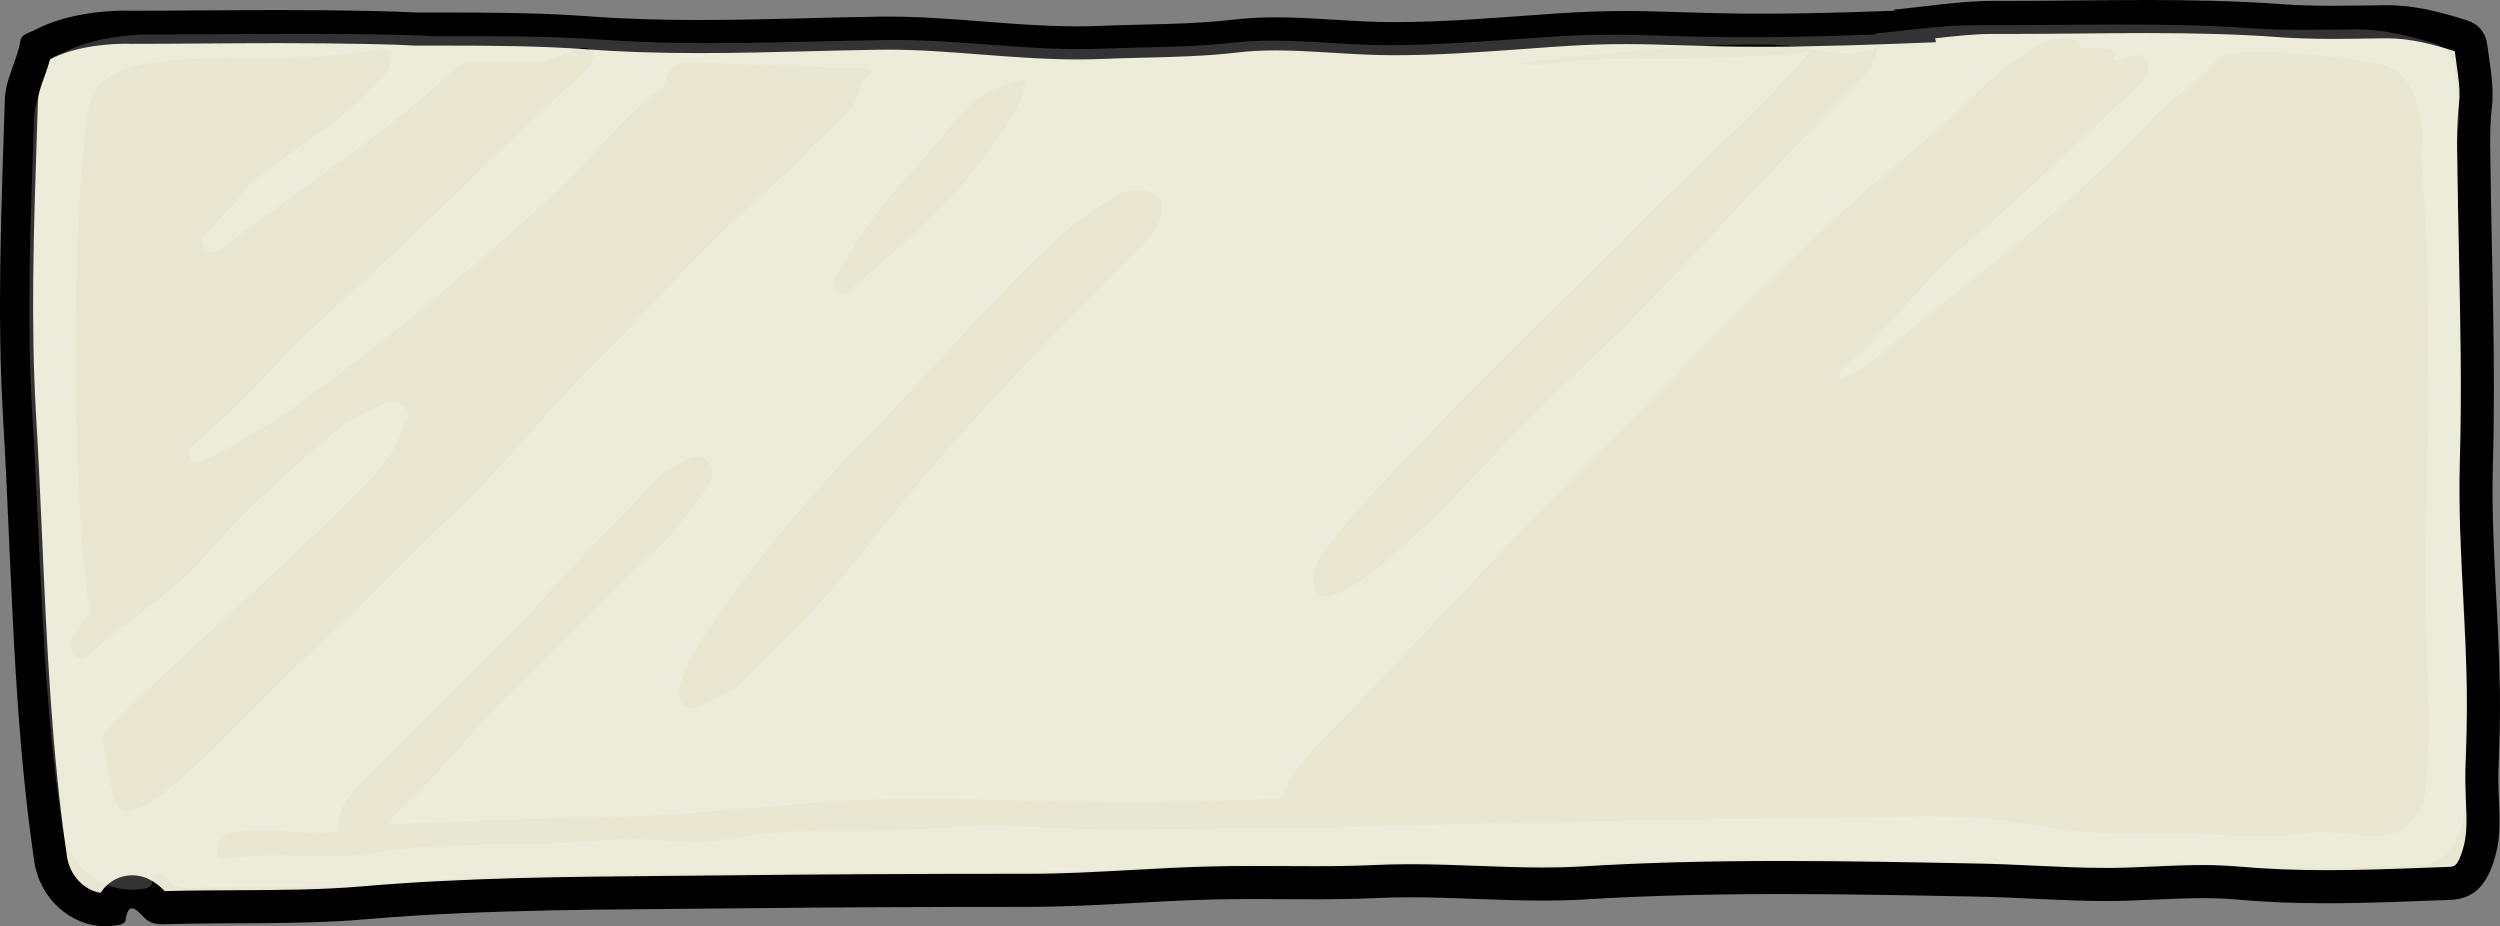 <?xml version="1.0" encoding="UTF-8"?>
<svg id="b" data-name="Layer 2" xmlns="http://www.w3.org/2000/svg" width="680.154" height="252.006" viewBox="0 0 680.154 252.006">
  <rect x="0" y="0" width="680.154" height="252.006" fill="#808080" stroke="none"/>
  <defs>
    <style>
      .d {
        fill: #fff;
        opacity: .2;
      }

      .d, .e, .f {
        stroke-width: 0px;
      }

      .f {
        fill: #e9e7d2;
      }
    </style>
  </defs>
  <g id="c" data-name="b">
    <g>
      <path class="f" d="m28.707,247.507c-7.222,0-13.779-6.037-14.928-13.743-4.221-28.691-5.527-58.188-6.791-86.713-.49-11.075-.998-22.527-1.668-33.791-1.487-25.361-.642-51.04.175-75.872.112-3.406.224-6.812.331-10.22.088-2.529.999-5.045,1.962-7.708.745-2.061,1.513-4.184,1.996-6.517.024-.01.048-.02.072-.029.451-.182,1.012-.408,1.589-.716,8.354-4.454,19.458-4.8,22.662-4.8.847,0,1.35.021,1.404.024l.217.005c6.029,0,12.25-.044,18.687-.09,6.884-.049,14.003-.1,21.395-.1,8.912,0,16.913.077,24.462.234,5.928.124,10.218.269,12.751.434l.145.009,8.162-.003c12.989,0,25.697.077,38.37,1.004,9.165.692,19.166,1.028,30.565,1.028,10.071,0,20.272-.256,30.138-.504,6.194-.156,12.6-.317,18.895-.412.768-.011,1.537-.017,2.306-.017,8.42,0,17.057.668,25.41,1.314,8.544.661,17.38,1.345,26.191,1.345,2.346,0,4.642-.049,6.825-.146,3.596-.15,7.284-.238,10.85-.324,8.302-.198,16.886-.404,25.377-1.403,3.316-.389,6.866-.578,10.851-.578,5.216,0,10.59.329,15.787.646,5.332.326,10.845.663,16.336.663,11.904,0,23.97-.883,35.639-1.737,2.66-.195,5.318-.39,7.973-.574,7.079-.492,13.22-.721,19.326-.721,4.953,0,9.396.142,14.542.307,6.177.197,13.179.421,22.493.421,3.521,0,7.223-.032,11.004-.097,8.398-.144,16.899-.381,25.265-.708l5.56-.217-.166-.649c1.046-.12,2.085-.242,3.111-.362,6.425-.755,12.494-1.468,18.609-1.468,0,0,3.165.011,4.336.011,6.199,0,12.492-.06,18.577-.117,6.065-.057,12.338-.117,18.496-.117,14.609,0,25.774.344,36.203,1.115,4.235.315,8.841.462,14.495.462,3.189,0,6.422-.045,9.549-.089,1.578-.022,3.157-.044,4.735-.061l.536-.004c7.093,0,13.923,1.87,20.247,3.891,1.369.43,2.254,1.104,2.502,3.155.15,1.203.32,2.389.491,3.576.613,4.272,1.192,8.309.71,12.234-.546,4.804-.531,9.54-.433,13.948.093,8.558.275,17.312.452,25.776.392,18.777.797,38.192.249,57.194-.363,12.518.289,25.077.92,37.223.422,8.128.858,16.534.979,24.773.108,8.014-.155,15.888-.396,21.852-.106,2.789.017,5.507.135,8.136.229,5.045.444,9.81-.949,14.454-1.947,6.662-4.364,8.046-7.882,8.197l-5.518.206c-9.202.348-18.718.707-28.056.707-8.867,0-16.691-.326-23.919-.997-3.011-.266-6.196-.395-9.755-.395-4.434,0-8.903.201-13.226.395-3.806.171-7.742.347-11.574.381-.523.004-1.047.006-1.573.006-6.442,0-13.047-.312-19.435-.614-5.259-.249-10.697-.505-16.08-.592-17.254-.339-35.015-.688-52.495-.688-20.7,0-38.036.476-54.556,1.497-3.25.192-6.702.286-10.539.286-5.903,0-11.97-.227-17.836-.446-5.979-.224-12.161-.455-18.292-.455-3.397,0-6.495.069-9.47.211-4.762.224-9.9.324-16.657.324-2.73,0-5.461-.015-8.192-.03-2.747-.016-5.493-.031-8.238-.031-4.507,0-8.199.043-11.62.135-7.157.172-14.416.572-21.436.958-9.297.512-18.91,1.041-28.343,1.041-29.834,0-55.888.131-79.651.4-6.032.072-12.064.121-18.1.17-27.243.222-55.414.452-83.235,2.846-11.266.955-22.976,1.004-34.3,1.053-6.245.027-12.703.054-19.04.232-.424.018-.779.031-1.132.031-1.398,0-1.601-.226-1.797-.444-1.435-1.565-3.562-3.886-6.557-3.886-1.676,0-4.409.685-5.708,4.792-.5.056-1.001.085-1.5.085h-.001Z"/>
      <path class="e" d="m583.996,9c14.493,0,25.556.34,35.865,1.102,4.351.324,9.063.475,14.831.475,3.217,0,6.463-.046,9.602-.09,1.576-.022,3.153-.044,4.754-.061.156-.002.31-.003.465-.003,6.268,0,12.486,1.655,18.335,3.504.143,1.109.299,2.199.451,3.258.569,3.967,1.107,7.714.698,11.044l-.005.041-.005.041c-.57,5.014-.557,9.916-.456,14.467.094,8.616.276,17.365.453,25.825.391,18.719.795,38.076.25,56.963-.368,12.701.289,25.353.924,37.588.42,8.087.854,16.449.973,24.594.107,7.92-.154,15.711-.394,21.637-.113,2.964.015,5.777.138,8.497.22,4.854.409,9.046-.765,12.958l-.009.031-.009.031c-1.403,4.8-2.378,4.874-3.719,4.932-1.842.067-3.685.136-5.529.206-9.158.346-18.628.703-27.878.703-8.727,0-16.415-.32-23.542-.981-3.125-.276-6.44-.411-10.134-.411-4.534,0-9.056.203-13.428.399-3.939.177-7.66.344-11.404.377-.514.004-1.026.006-1.54.006-6.336,0-12.886-.309-19.221-.609-5.294-.25-10.768-.509-16.19-.596h-.079c-17.203-.34-34.993-.689-52.522-.689-20.795,0-38.218.478-54.808,1.504-3.173.188-6.538.279-10.287.279-5.819,0-11.842-.225-17.667-.443-6.02-.225-12.245-.458-18.46-.458-3.471,0-6.638.071-9.677.216-4.693.221-9.766.319-16.449.319-2.722,0-5.445-.015-8.168-.031-2.755-.016-5.51-.031-8.264-.031-4.548,0-8.278.043-11.714.135-7.24.174-14.534.576-21.588.964-9.236.508-18.786,1.033-28.095,1.033-29.837,0-55.907.131-79.707.401-6.021.072-12.155.122-18.088.17-27.327.223-55.584.454-83.565,2.861-11.092.94-22.71.99-33.946,1.038-6.271.027-12.756.054-19.146.234l-.069.002-.069.003c-.104.005-.207.009-.31.013-1.832-1.881-4.736-4.318-8.912-4.318-1.14,0-5.684.296-8.542,4.776-4.502-.682-8.389-4.743-9.141-9.788-4.189-28.472-5.49-57.851-6.748-86.264-.491-11.093-.999-22.563-1.671-33.853-1.475-25.162-.633-50.738.18-75.472.112-3.406.224-6.812.329-10.186.065-1.839.821-3.931,1.697-6.353.539-1.491,1.123-3.106,1.614-4.859,7.426-3.927,17.542-4.233,20.473-4.233.741,0,1.175.018,1.178.018,0,0,0,0,0,0l.222.011h.222c6.052,0,12.206-.044,18.722-.091,6.878-.049,13.99-.1,21.367-.1,8.877,0,16.845.076,24.361.233,5.867.122,10.09.265,12.553.425l.291.019h.534l3.837-.002h3.828s.132-.001.132-.001c12.888,0,25.494.076,37.996.99,9.288.701,19.4,1.042,30.913,1.042,10.128,0,20.358-.257,30.251-.506,6.183-.155,12.577-.316,18.847-.411.747-.011,1.492-.016,2.239-.016,8.247,0,16.415.632,25.063,1.301,8.63.667,17.554,1.358,26.538,1.358,2.412,0,4.775-.051,7-.149,3.568-.149,7.235-.236,10.782-.321,8.405-.201,17.096-.409,25.791-1.432,3.143-.368,6.521-.548,10.328-.548,5.079,0,10.147.31,15.512.638,5.399.33,10.983.671,16.612.671,12.07,0,24.22-.889,35.971-1.75,2.654-.194,5.305-.388,7.953-.572,6.975-.484,13.017-.71,19.014-.71,4.881,0,9.291.141,14.398.304,6.211.198,13.251.424,22.637.424,3.544,0,7.272-.033,11.081-.098,8.436-.144,16.97-.383,25.364-.71l11.09-.433-.266-1.054c5.567-.647,10.876-1.207,16.113-1.206.25,0,.5.001.75.004h.03s.03,0,.03,0c1.177.005,2.35.007,3.528.007,6.22,0,12.523-.06,18.618-.117,6.057-.057,12.319-.116,18.457-.116h0m0-9c-12.357,0-24.717.234-37.075.234-1.165,0-2.327-.002-3.492-.007-.282-.003-.564-.004-.846-.004-9.118,0-18.236,1.531-27.354,2.405.028.1.041.196.066.295-6.724.262-15.286.536-25.166.705-3.993.068-7.612.096-10.928.096-16.785,0-25.854-.728-37.035-.728-5.604,0-11.736.183-19.638.731-14.4,1-28.9,2.3-43.3,2.3-10.708,0-21.416-1.309-32.124-1.309-3.792,0-7.584.164-11.376.609-11.9,1.4-23.9,1.2-35.9,1.7-2.21.098-4.419.141-6.625.141-17.26,0-34.399-2.658-51.602-2.659-.791,0-1.581.006-2.373.017-16.336.248-32.634.916-48.964.916-10.061,0-20.134-.254-30.236-1.016-12.814-.938-25.747-1.016-38.673-1.016-2.601,0-5.199.003-7.798.003h-.242c-2.335-.152-6.283-.303-12.948-.442-8.514-.177-16.687-.235-24.548-.235-14.323,0-27.619.19-40.09.19,0,0-.589-.029-1.621-.029-4.189,0-15.683.479-24.779,5.329-1.5.8-3.5,1-3.8,3-.9,5.4-4,10.1-4.2,15.8C.428,55.827-.872,84.527.828,113.527c2.4,40.3,2.6,80.8,8.5,120.9,1.488,9.976,9.869,17.579,19.378,17.579,1.357,0,2.736-.155,4.122-.479.5-.2,1.3-.6,1.3-1,.33-2.499.971-3.397,1.788-3.397.915,0,2.05,1.129,3.212,2.397,1.471,1.635,3.277,1.933,5.143,1.933.417,0,.837-.015,1.257-.033,17.8-.5,35.9.2,53.6-1.3,33.7-2.9,67.4-2.6,101-3,26.5-.3,53.1-.4,79.6-.4,16.7,0,33.3-1.6,49.9-2,3.826-.103,7.661-.133,11.497-.133,5.474,0,10.954.062,16.431.062,5.632,0,11.258-.065,16.872-.329,3.084-.148,6.171-.207,9.254-.207,12.074,0,24.134.901,36.127.901,3.613,0,7.218-.082,10.818-.295,18.108-1.119,36.193-1.488,54.276-1.488,17.467,0,34.932.344,52.424.688,11.862.191,23.725,1.206,35.587,1.206.538,0,1.074-.002,1.613-.006,8.265-.073,16.533-.776,24.76-.776,3.12,0,6.233.101,9.34.376,8.113.753,16.229,1.016,24.335,1.016,11.276,0,22.536-.509,33.765-.916,7-.3,10.1-4.9,12-11.4,2.4-8,.7-15.8,1-23.7.3-7.4.5-14.7.4-22.1-.3-20.6-2.5-41.1-1.9-61.8.8-27.7-.4-55.5-.7-83.2-.1-4.5-.1-8.9.4-13.3.7-5.7-.5-11.3-1.2-16.9-.4-3.3-2.1-5.8-5.6-6.9-7.018-2.242-14.131-4.104-21.617-4.104-.195,0-.388.001-.583.004-4.75.05-9.5.15-14.237.15s-9.463-.1-14.163-.45c-12.177-.9-24.356-1.127-36.533-1.127h0Z"/>
    </g>
    <path class="d" d="m670.981,181.927c-.292-19.244-2.437-38.395-1.852-57.732.78-25.877-.39-51.847-.682-77.723-.097-4.204-.097-8.314.39-12.425.682-5.325-.487-10.556-1.17-15.787-.39-3.083-2.047-5.418-5.459-6.446-7.019-2.149-14.135-3.923-21.641-3.83-9.261.093-18.522.374-27.685-.28-25.053-1.775-50.106-.747-75.158-.841-9.163-.093-18.326,1.401-27.49,2.242.027.094.04.183.064.276-6.554.245-14.901.501-24.533.658-33.475.546-39.79-1.644-65.898.094-14.037.934-28.172,2.149-42.21,2.149-14.135,0-28.27-2.242-42.405-.654-11.6,1.308-23.298,1.121-34.996,1.588-19.789.841-39.383-2.616-59.074-2.335-25.735.374-51.373,1.775-77.205-.094-15.082-1.058-30.331-.945-45.537-.946-2.276-.142-6.125-.283-12.622-.413-23.42-.468-44.18-.042-63.01-.042,0,0-14.684-.696-25.735,4.951-1.462.747-3.412.934-3.704,2.803-.877,5.044-3.899,9.435-4.094,14.76-.877,26.904-2.145,53.715-.487,80.806,2.34,37.647,2.534,75.481,8.286,112.942,1.657,10.65,12.088,18.403,22.908,15.974.487-.187,1.267-.56,1.267-.934.682-4.951,2.73-3.176,4.874-.934,1.755,1.868,3.997,1.868,6.239,1.775,17.352-.467,34.996.187,52.25-1.214,32.851-2.709,65.703-2.429,98.456-2.803,25.833-.28,51.763-.374,77.595-.374,16.28,0,32.461-1.495,48.643-1.868,14.525-.374,29.147.28,43.672-.374,18.326-.841,36.653,1.401,54.785.374,34.703-2.055,69.309-1.401,104.013-.747,12.088.187,24.175,1.214,36.263,1.121,11.113-.094,22.226-1.308,33.241-.374,18.911,1.681,37.823.747,56.637.093,6.824-.28,9.846-4.577,11.698-10.65,2.34-7.473.682-14.76.975-22.14.292-6.913.487-13.732.39-20.645Zm-308.919-34.378c7.506-9.622,16.182-18.31,24.565-27.185,20.276-21.486,41.917-41.758,62.583-62.776,14.135-14.293,29.439-27.465,42.502-42.692.292-.28.292-.654.487-1.028-8.188,1.588-16.474,1.401-24.663,1.868-15.499.934-31.097-.747-46.499,1.682-2.924.467-6.044.094-9.066-.28,50.995-5.868,71.81-5.736,80.422-3.923,2.305.485,10.78,2.554,18.287-.24-.282,4.751-3.754,8.285-7.174,11.637-26.125,25.597-49.423,53.715-76.426,78.564-16.182,14.947-30.219,32.136-46.889,46.802-5.167,4.484-10.236,9.062-16.864,11.677-4.582,1.775-5.946.187-5.946-4.11,0-4.111,2.34-7.006,4.679-9.996Zm-59.367-93.791c2.145-1.308,4.387-2.242,6.239-2.055,6.629-.094,8.773,3.363,6.239,9.062-1.365,2.896-3.607,5.138-5.946,7.473-26.71,26.717-52.835,53.809-75.841,83.609-9.456,12.144-20.569,22.981-31.682,33.724-3.022,2.896-6.824,4.297-10.43,6.165-1.755.934-3.509,1.401-5.167.093-1.657-1.308-1.56-3.27-1.072-4.951,1.365-5.418,4.094-10.369,7.214-14.947,12.868-18.964,27.587-36.713,43.672-53.155,16.864-17.282,32.461-35.592,49.911-52.22,5.167-4.951,10.821-9.061,16.864-12.798Zm-54.2-7.567c5.361-5.699,9.846-12.051,15.5-17.563,4.289-4.204,9.358-5.885,15.597-7.193-1.365,6.352-4.679,11.117-7.799,15.694-10.236,15.694-24.37,28.025-38.7,40.17-1.267,1.121-2.729,3.83-4.972,2.149-2.437-1.868-.585-4.391.585-6.352,5.459-9.715,12.088-18.683,19.789-26.904ZM50.023,211.074c-3.997,3.363-7.701,7.1-12.868,8.875-4.387,2.335-5.556-1.121-6.336-3.737-1.267-4.297-1.755-8.875-2.73-13.265-.682-3.176,1.462-4.951,3.509-7.006,21.933-21.673,45.719-41.571,67.36-63.617,4.777-4.764,8.773-9.902,10.723-16.255.585-1.775,2.242-3.55.195-5.325-1.657-1.401-3.997-1.495-5.849-.747-3.509,1.495-6.824,3.456-10.236,5.138-13.258,11.397-26.515,22.7-37.823,35.966-8.871,10.463-21.153,17.282-31.194,26.531-1.17,1.027-2.535,2.335-4.192.841-1.657-1.401-1.462-3.363-.682-4.951,1.267-2.429,3.022-4.577,4.484-6.913-4.289-31.108-3.802-62.309-3.509-93.604.097-13.452,1.267-26.717,2.534-40.076.877-9.902,6.726-14.013,16.474-15.601,14.915-2.522,29.829-.841,44.744-1.682,7.266-.745,14.808-1.56,21.179-2.348,2.498,4.769-2.162,7.821-5.289,11.222-9.651,10.463-22.811,16.908-33.436,26.437-2.34,3.737-5.654,6.726-8.578,9.996-1.657,1.868-4.777,4.11-2.73,6.539,2.34,2.803,4.874-.374,6.726-1.682,11.503-8.221,22.811-16.628,34.216-24.942,9.651-7.1,18.911-14.48,27.587-22.607,1.56-1.495,3.119-1.588,4.972-1.588,6.141.094,12.283.094,18.424.094,3.119-1.121,6.141-2.242,9.261-3.27,1.462-.467,3.022-.841,3.997.467.877,1.121.585,2.616-.39,3.83-.585.747-1.267,1.495-2.047,2.149-22.616,20.552-43.672,42.598-66.482,62.87-14.135,12.518-25.93,27.278-40.65,39.329-.195,4.204,2.047,4.11,5.069,2.616,9.358-4.578,18.034-9.996,26.418-16.068,23.786-17.189,46.109-36.059,67.652-55.677,10.138-9.248,18.034-20.552,29.147-28.773.487-.374,1.072-.934,1.17-1.401,1.56-7.66,7.311-5.979,12.77-5.698,12.868.56,25.833.934,38.7,1.401,1.56.094,3.217-.561,4.874.654-.292,1.682-1.95,2.242-3.022,3.27-.78,8.594-8.773,12.518-13.842,18.03-6.824,7.38-14.72,14.106-22.226,21.112-11.6,10.837-21.836,22.981-33.144,34.004-14.232,13.919-26.32,29.613-40.747,43.346-14.135,13.452-27.49,27.558-41.917,40.73-11.015,10.089-20.764,21.579-32.266,31.388Zm609.942,3.456c-.877,9.529-8.383,14.48-18.034,12.798-4.874-.841-9.748-1.214-14.72-.561-12.673,1.775-25.443-.187-38.115.094-12.673.374-25.345-.374-37.628-2.616-19.886-3.643-39.675-1.495-59.464-1.495-28.465,0-57.027.654-85.491,1.214-17.839.374-35.678,1.214-53.517,1.308-17.449.093-34.801.374-52.25.374-13.745,0-27.587-1.588-41.235-.56-21.251,1.588-42.697-.654-63.85,3.55-9.163,1.775-19.301-1.308-28.757-.28-21.836,2.429-43.964.093-65.508,3.737-12.965,2.242-25.833-.841-38.603,1.495-1.267.187-3.412.561-3.509-1.308-.098-2.149-.098-4.764,3.119-5.605,5.459-1.401,11.015-.841,16.474-.467,4.484.28,8.968.934,13.453-.28-.78-4.204.975-7.567,3.899-10.65,17.157-18.123,35.678-34.751,52.348-53.248,9.163-10.276,19.106-19.991,28.66-29.987,2.34-2.522,4.874-4.858,8.091-6.259,2.242-1.028,5.069-2.896,7.311-.28,1.852,2.242,1.365,5.044-.292,7.193-4.094,5.418-7.799,11.21-12.77,15.788-14.427,13.452-27.88,27.838-42.112,41.477-10.723,10.369-19.204,22.607-30.707,32.229-.487.467-.487,1.401-.78,2.149,21.153-1.214,42.21-1.588,63.363-2.149,23.006-.654,45.719-3.923,68.725-4.671,25.053-.747,50.008,1.028,75.061.841,11.893-.187,23.786-.747,35.678-1.121,1.462-5.605,5.264-9.809,8.871-13.826,25.735-25.97,49.813-53.248,75.841-78.938,21.056-20.832,41.625-42.318,63.168-62.683,9.651-9.061,19.886-17.562,30.024-26.157,7.116-5.885,12.868-13.172,20.569-18.496,4.679-3.27,8.968-7.006,15.305-6.726,1.95.094,3.314.374,3.314,2.522,2.534.093,4.972.093,7.409.28,2.437.187,2.534,1.495,1.462,3.27,3.217.187,7.214-3.27,9.163-.187,2.145,3.55-1.657,6.539-4.289,8.968-14.525,13.546-28.66,27.558-43.964,40.45-12.478,10.463-21.738,24.008-34.313,34.564-.877.747-1.072,1.681-.682,2.709,7.116-2.335,11.99-7.847,17.547-12.238,23.103-18.496,46.791-36.433,66.97-58.106,5.459-5.885,12.575-10.089,17.839-16.255,1.462-1.682,3.412-1.962,5.556-2.055,12.185-.748,24.175.841,36.166,2.429,8.286,1.121,11.893,6.352,13.355,13.452.78,3.643,1.365,7.38.487,11.117,1.365,15.787,2.145,31.668,2.145,47.643,0,34.004-1.657,68.008,0,102.012.39,7.847-.098,15.694-.78,23.541Z"/>
  </g>
</svg>